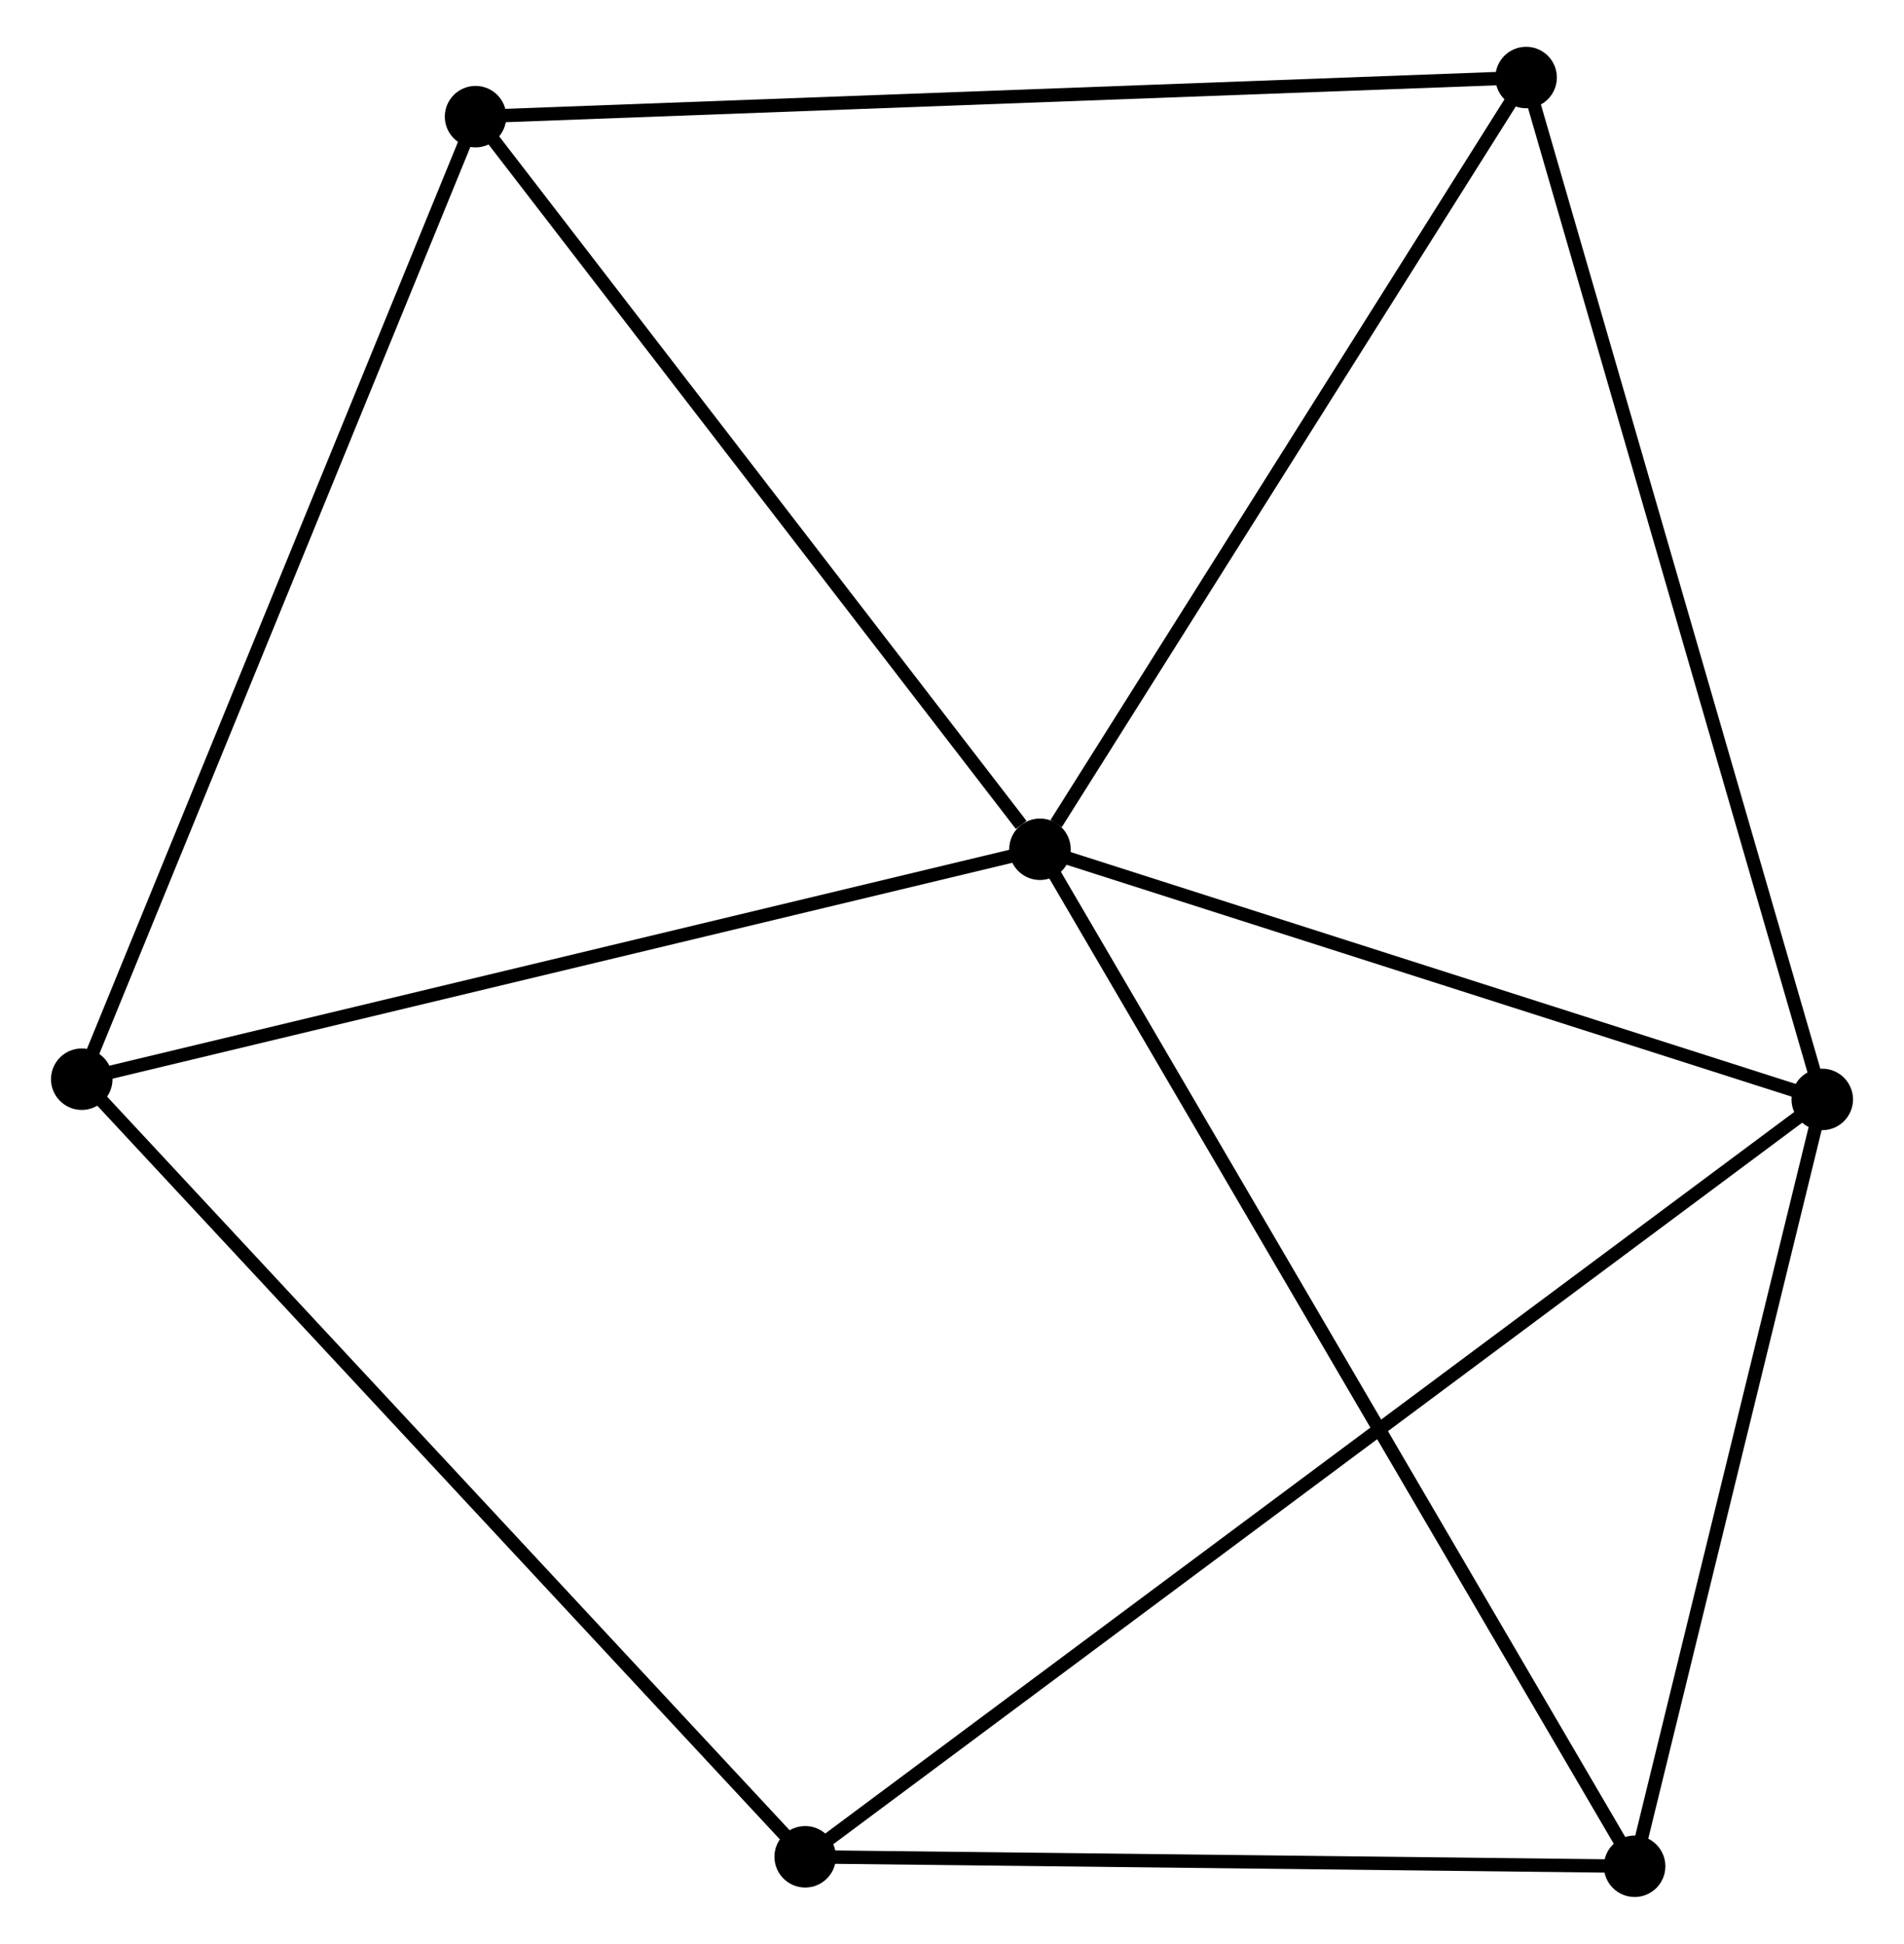 <?xml version="1.0" encoding="UTF-8" standalone="no"?>
<!DOCTYPE svg PUBLIC "-//W3C//DTD SVG 1.1//EN"
 "http://www.w3.org/Graphics/SVG/1.1/DTD/svg11.dtd">
<!-- Generated by graphviz version 2.36.0 (20140111.2315)
 -->
<!-- Title: %3 Pages: 1 -->
<svg width="142pt" height="145pt"
 viewBox="0.00 0.00 141.80 145.44" xmlns="http://www.w3.org/2000/svg" xmlns:xlink="http://www.w3.org/1999/xlink">
<g id="graph0" class="graph" transform="scale(1 1) rotate(0) translate(4 141.435)">
<title>%3</title>
<!-- 0 -->
<g id="node1" class="node"><title>0</title>
<ellipse fill="black" stroke="black" cx="73.48" cy="-77.893" rx="1.8" ry="1.8"/>
</g>
<!-- 1 -->
<g id="node2" class="node"><title>1</title>
<ellipse fill="black" stroke="black" cx="132.001" cy="-59.175" rx="1.8" ry="1.8"/>
</g>
<!-- 0&#45;&#45;1 -->
<g id="edge1" class="edge"><title>0&#45;&#45;1</title>
<path fill="none" stroke="black" d="M75.427,-77.27C84.312,-74.428 120.963,-62.706 129.987,-59.819"/>
</g>
<!-- 3 -->
<g id="node3" class="node"><title>3</title>
<ellipse fill="black" stroke="black" cx="31.259" cy="-132.707" rx="1.8" ry="1.8"/>
</g>
<!-- 0&#45;&#45;3 -->
<g id="edge2" class="edge"><title>0&#45;&#45;3</title>
<path fill="none" stroke="black" d="M72.075,-79.716C65.55,-88.187 38.272,-123.602 32.383,-131.248"/>
</g>
<!-- 4 -->
<g id="node4" class="node"><title>4</title>
<ellipse fill="black" stroke="black" cx="1.8" cy="-60.689" rx="1.8" ry="1.8"/>
</g>
<!-- 0&#45;&#45;4 -->
<g id="edge3" class="edge"><title>0&#45;&#45;4</title>
<path fill="none" stroke="black" d="M71.708,-77.467C61.877,-75.108 14.105,-63.642 3.773,-61.163"/>
</g>
<!-- 5 -->
<g id="node5" class="node"><title>5</title>
<ellipse fill="black" stroke="black" cx="117.965" cy="-1.8" rx="1.8" ry="1.8"/>
</g>
<!-- 0&#45;&#45;5 -->
<g id="edge4" class="edge"><title>0&#45;&#45;5</title>
<path fill="none" stroke="black" d="M74.409,-76.303C80.198,-66.401 111.267,-13.258 117.041,-3.381"/>
</g>
<!-- 6 -->
<g id="node6" class="node"><title>6</title>
<ellipse fill="black" stroke="black" cx="109.848" cy="-135.635" rx="1.8" ry="1.8"/>
</g>
<!-- 0&#45;&#45;6 -->
<g id="edge5" class="edge"><title>0&#45;&#45;6</title>
<path fill="none" stroke="black" d="M74.69,-79.814C80.31,-88.737 103.807,-126.044 108.88,-134.098"/>
</g>
<!-- 1&#45;&#45;5 -->
<g id="edge7" class="edge"><title>1&#45;&#45;5</title>
<path fill="none" stroke="black" d="M131.534,-57.266C129.403,-48.555 120.613,-12.622 118.448,-3.775"/>
</g>
<!-- 1&#45;&#45;6 -->
<g id="edge8" class="edge"><title>1&#45;&#45;6</title>
<path fill="none" stroke="black" d="M131.454,-61.065C128.389,-71.644 113.392,-123.406 110.377,-133.811"/>
</g>
<!-- 2 -->
<g id="node7" class="node"><title>2</title>
<ellipse fill="black" stroke="black" cx="55.918" cy="-2.509" rx="1.8" ry="1.8"/>
</g>
<!-- 1&#45;&#45;2 -->
<g id="edge6" class="edge"><title>1&#45;&#45;2</title>
<path fill="none" stroke="black" d="M130.412,-57.992C120.511,-50.617 67.375,-11.041 57.499,-3.686"/>
</g>
<!-- 3&#45;&#45;4 -->
<g id="edge11" class="edge"><title>3&#45;&#45;4</title>
<path fill="none" stroke="black" d="M30.53,-130.927C26.455,-120.963 6.512,-72.208 2.503,-62.407"/>
</g>
<!-- 3&#45;&#45;6 -->
<g id="edge12" class="edge"><title>3&#45;&#45;6</title>
<path fill="none" stroke="black" d="M33.201,-132.78C44.074,-133.185 97.279,-135.167 107.974,-135.566"/>
</g>
<!-- 2&#45;&#45;4 -->
<g id="edge9" class="edge"><title>2&#45;&#45;4</title>
<path fill="none" stroke="black" d="M54.581,-3.947C47.158,-11.926 11.091,-50.701 3.29,-59.087"/>
</g>
<!-- 2&#45;&#45;5 -->
<g id="edge10" class="edge"><title>2&#45;&#45;5</title>
<path fill="none" stroke="black" d="M57.983,-2.485C67.403,-2.377 106.262,-1.934 115.829,-1.824"/>
</g>
</g>
</svg>
